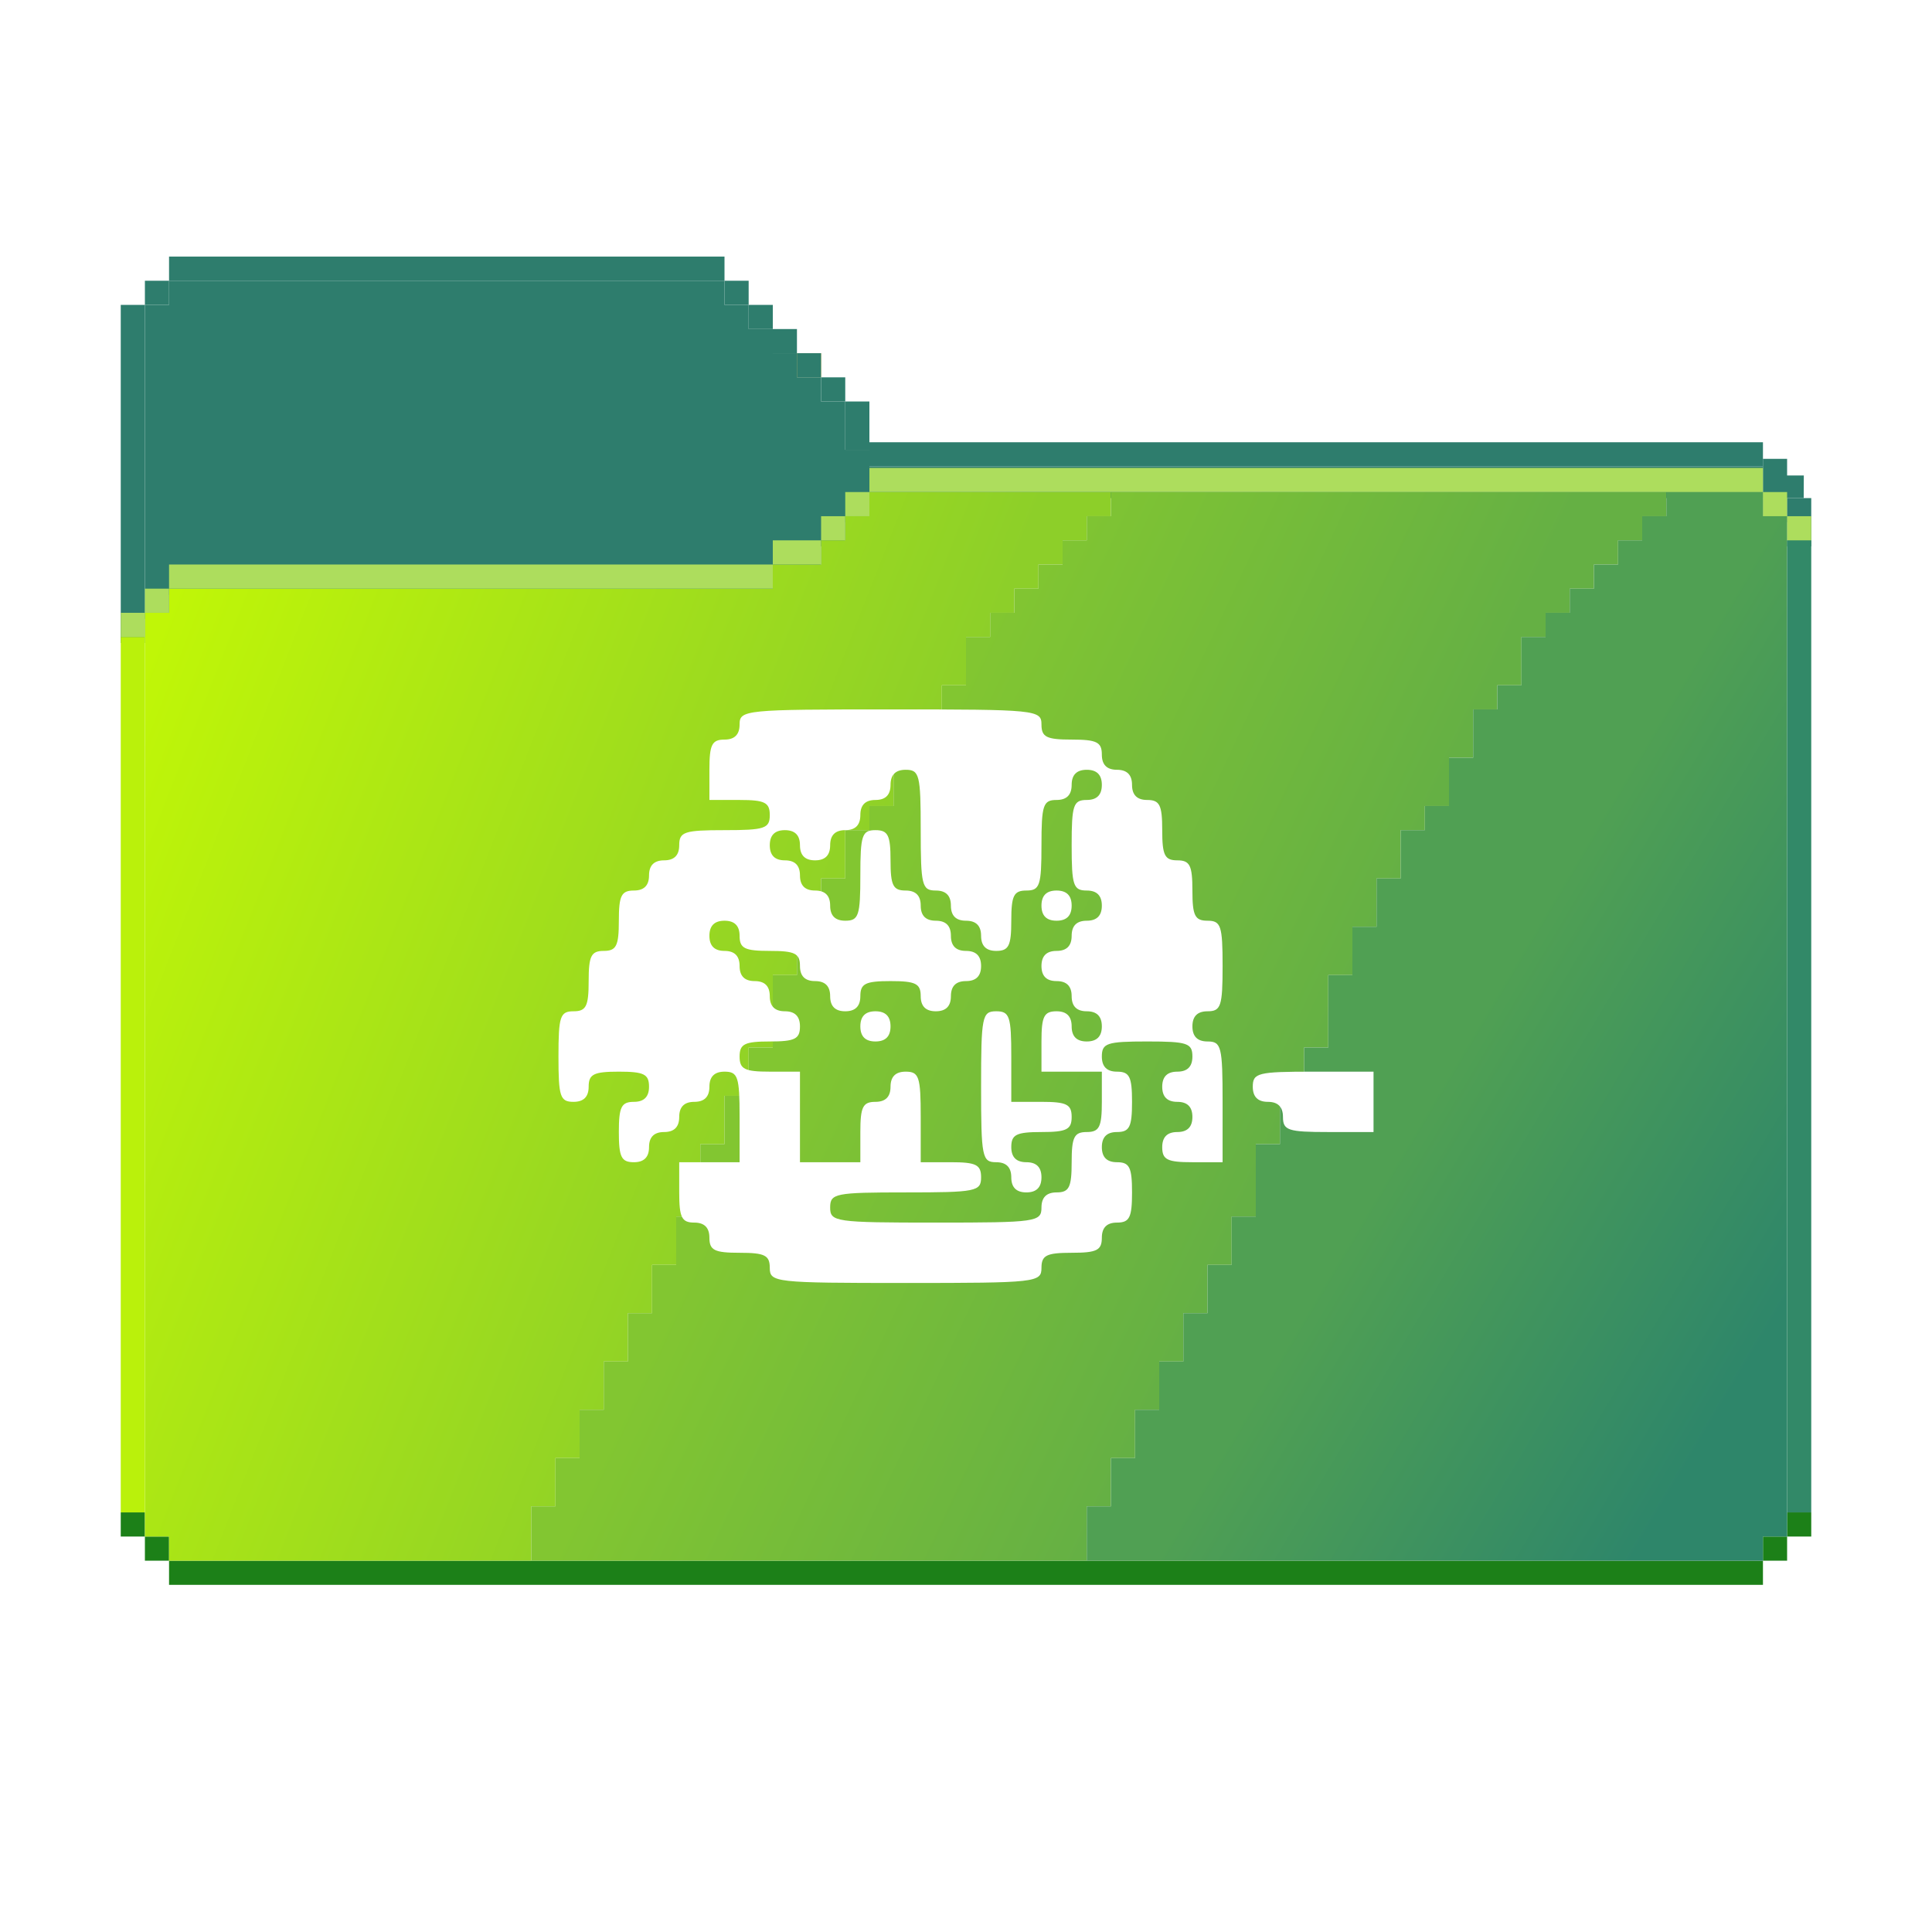 <svg width="256" height="256" viewBox="0 0 256 256" fill="none" xmlns="http://www.w3.org/2000/svg">
<rect x="105.6" y="46.8" width="3.2" height="3.2" fill="#F9C63C"/>
<rect x="233.6" y="203.6" width="3.2" height="3.2" fill="#1C8018"/>
<rect x="236.8" y="200.4" width="3.2" height="3.2" fill="#1C8018"/>
<rect x="22.4" y="206.8" width="211.2" height="3.2" fill="#1C8018"/>
<rect x="19.2" y="203.6" width="3.2" height="3.2" fill="#1C8018"/>
<rect x="16" y="200.4" width="3.2" height="3.2" fill="#1C8018"/>
<rect x="22.4" y="34" width="73.6" height="3.2" fill="#2E7D6D"/>
<rect x="96" y="37.2" width="3.2" height="3.2" fill="#2E7D6D"/>
<rect x="99.2" y="40.4" width="3.2" height="3.2" fill="#2E7D6D"/>
<rect x="102.4" y="43.6" width="3.2" height="3.2" fill="#2E7D6D"/>
<rect x="105.6" y="46.8" width="3.2" height="3.2" fill="#2E7D6D"/>
<rect x="108.8" y="50" width="3.2" height="3.2" fill="#2E7D6D"/>
<path d="M236.8 60.8H233.6V66H236.8L239 66L239.015 63H236.8V60.8Z" fill="#2E7D6D"/>
<rect x="115.2" y="58.6" width="118.4" height="3.2" fill="#2E7D6D"/>
<rect x="112" y="53.2" width="3.2" height="6.4" fill="#2E7D6D"/>
<rect x="236.8" y="66" width="3.2" height="6.4" fill="#2E7D6D"/>
<rect x="16" y="40.4" width="3.2" height="44.8" fill="#2E7D6D"/>
<path d="M19.2 40.4H22.4V37.2H96V40.4H99.2V43.6H102.4V46.8H105.6V50H108.8V53.2H112V59.6H115.2V61.8H233.6V66H236.8V69.2H233.6V66H115.2V69.2H112V72.4H108.8V75.6H102.4V78.8H22.4V82H19.2V40.4Z" fill="#2E7D6D"/>
<path d="M22.4 203.6V206.8H70.4V199.6H73.6V193.2H76.8V186.8H80V180.4H83.2V174H86.4V167.6H89.6V161.2H92.8V151.6H96V145.2H99.2V138.8H102.4V129.2H105.6V122.8H108.8V116.4H112V110H115.2V106.8H118.4V100.4H121.6V94H124.8V90.8H128V84.4H131.2V81.2H134.4V78H137.6V74.8H140.8V71.6H144V68.4H147.2V65.2H115.2V68.4H112V71.6H108.8V74.8H102.4V78H22.4V81.2H19.2V203.6H22.4Z" fill="url(#paint0_linear_682_16643)"/>
<path d="M220.8 68.4V65.2H147.2V68.4H144V71.6H140.8V74.8H137.6V78H134.4V81.2H131.2V84.4H128V90.8H124.8V94H121.6V100.4H118.4V106.8H115.2V110H112V116.4H108.8V122.8H105.6V129.2H102.4V138.8H99.2V145.2H96V151.6H92.8V161.2H89.6V167.6H86.4V174H83.2V180.4H80V186.8H76.8V193.2H73.6V199.6H70.4V206.8H144V199.6H147.2V193.2H150.4V186.8H153.6V180.4H156.8V174H160V167.6H163.2V161.2H166.4V151.6H169.6V145.2H172.8V138.8H176V129.2H179.2V122.8H182.4V116.4H185.6V110H188.8V106.8H192V100.4H195.2V94H198.4V90.8H201.6V84.4H204.8V81.2H208V78H211.2V74.8H214.4V71.6H217.6V68.4H220.8Z" fill="url(#paint1_linear_682_16643)"/>
<path d="M220.8 68.4V65.2H233.6V68.4H236.8V203.6H233.6V206.8H144V199.6H147.2V193.2H150.4V186.8H153.6V180.4H156.8V174H160V167.6H163.2V161.2H166.4V151.6H169.6V145.2H172.8V138.8H176V129.2H179.2V122.8H182.4V116.4H185.6V110H188.8V106.8H192V100.4H195.2V94H198.4V90.8H201.6V84.4H204.8V81.2H208V78H211.2V74.8H214.4V71.6H217.6V68.4H220.8Z" fill="url(#paint2_linear_682_16643)"/>
<path d="M236.8 71.6H240V200.4H236.8V71.6Z" fill="#328968"/>
<path d="M16 84.4H19.2V200.4H16V84.4Z" fill="#BAF10B"/>
<rect x="19.2" y="78" width="3.2" height="3.2" fill="#ADDD5D"/>
<rect x="112" y="65.2" width="3.2" height="3.2" fill="#ADDD5D"/>
<rect x="108.8" y="68.4" width="3.2" height="3.2" fill="#ADDD5D"/>
<rect x="102.4" y="71.6" width="6.4" height="3.2" fill="#ADDD5D"/>
<rect x="22.4" y="74.8" width="80" height="3.2" fill="#ADDD5D"/>
<rect x="115.2" y="62" width="118.4" height="3.2" fill="#ADDD5D"/>
<rect x="233.6" y="65.2" width="3.2" height="3.2" fill="#ADDD5D"/>
<rect x="236.8" y="68.4" width="3.2" height="3.2" fill="#ADDD5D"/>
<rect x="16" y="81.2" width="3.2" height="3.2" fill="#ADDD5D"/>
<rect x="19.2" y="37.2" width="3.2" height="3.2" fill="#2E7D6D"/>
<g filter="url(#filter0_d_682_16643)">
<path fill-rule="evenodd" clip-rule="evenodd" d="M98 92C98 93.333 97.333 94 96 94C94.333 94 94 94.667 94 98V102H98C101.333 102 102 102.333 102 104C102 105.778 101.333 106 96 106C90.667 106 90 106.222 90 108C90 109.333 89.333 110 88 110C86.667 110 86 110.667 86 112C86 113.333 85.333 114 84 114C82.333 114 82 114.667 82 118C82 121.333 81.667 122 80 122C78.333 122 78 122.667 78 126C78 129.333 77.667 130 76 130C74.222 130 74 130.667 74 136C74 141.333 74.222 142 76 142C77.333 142 78 141.333 78 140C78 138.333 78.667 138 82 138C85.333 138 86 138.333 86 140C86 141.333 85.333 142 84 142C82.333 142 82 142.667 82 146C82 149.333 82.333 150 84 150C85.333 150 86 149.333 86 148C86 146.667 86.667 146 88 146C89.333 146 90 145.333 90 144C90 142.667 90.667 142 92 142C93.333 142 94 141.333 94 140C94 138.667 94.667 138 96 138C97.778 138 98 138.667 98 144V150H94H90V154C90 157.333 90.333 158 92 158C93.333 158 94 158.667 94 160C94 161.667 94.667 162 98 162C101.333 162 102 162.333 102 164C102 165.926 102.667 166 120 166C137.333 166 138 165.926 138 164C138 162.333 138.667 162 142 162C145.333 162 146 161.667 146 160C146 158.667 146.667 158 148 158C149.667 158 150 157.333 150 154C150 150.667 149.667 150 148 150C146.667 150 146 149.333 146 148C146 146.667 146.667 146 148 146C149.667 146 150 145.333 150 142C150 138.667 149.667 138 148 138C146.667 138 146 137.333 146 136C146 134.222 146.667 134 152 134C157.333 134 158 134.222 158 136C158 137.333 157.333 138 156 138C154.667 138 154 138.667 154 140C154 141.333 154.667 142 156 142C157.333 142 158 142.667 158 144C158 145.333 157.333 146 156 146C154.667 146 154 146.667 154 148C154 149.667 154.667 150 158 150H162V142C162 134.667 161.833 134 160 134C158.667 134 158 133.333 158 132C158 130.667 158.667 130 160 130C161.778 130 162 129.333 162 124C162 118.667 161.778 118 160 118C158.333 118 158 117.333 158 114C158 110.667 157.667 110 156 110C154.333 110 154 109.333 154 106C154 102.667 153.667 102 152 102C150.667 102 150 101.333 150 100C150 98.667 149.333 98 148 98C146.667 98 146 97.333 146 96C146 94.333 145.333 94 142 94C138.667 94 138 93.667 138 92C138 90.067 137.333 90 118 90C98.667 90 98 90.067 98 92ZM122 106C122 113.333 122.167 114 124 114C125.333 114 126 114.667 126 116C126 117.333 126.667 118 128 118C129.333 118 130 118.667 130 120C130 121.333 130.667 122 132 122C133.667 122 134 121.333 134 118C134 114.667 134.333 114 136 114C137.778 114 138 113.333 138 108C138 102.667 138.222 102 140 102C141.333 102 142 101.333 142 100C142 98.667 142.667 98 144 98C145.333 98 146 98.667 146 100C146 101.333 145.333 102 144 102C142.222 102 142 102.667 142 108C142 113.333 142.222 114 144 114C145.333 114 146 114.667 146 116C146 117.333 145.333 118 144 118C142.667 118 142 118.667 142 120C142 121.333 141.333 122 140 122C138.667 122 138 122.667 138 124C138 125.333 138.667 126 140 126C141.333 126 142 126.667 142 128C142 129.333 142.667 130 144 130C145.333 130 146 130.667 146 132C146 133.333 145.333 134 144 134C142.667 134 142 133.333 142 132C142 130.667 141.333 130 140 130C138.333 130 138 130.667 138 134V138H142H146V142C146 145.333 145.667 146 144 146C142.333 146 142 146.667 142 150C142 153.333 141.667 154 140 154C138.667 154 138 154.667 138 156C138 157.905 137.333 158 124 158C110.667 158 110 157.905 110 156C110 154.133 110.667 154 120 154C129.333 154 130 153.867 130 152C130 150.333 129.333 150 126 150H122V144C122 138.667 121.778 138 120 138C118.667 138 118 138.667 118 140C118 141.333 117.333 142 116 142C114.333 142 114 142.667 114 146V150H110H106V144V138H102C98.667 138 98 137.667 98 136C98 134.333 98.667 134 102 134C105.333 134 106 133.667 106 132C106 130.667 105.333 130 104 130C102.667 130 102 129.333 102 128C102 126.667 101.333 126 100 126C98.667 126 98 125.333 98 124C98 122.667 97.333 122 96 122C94.667 122 94 121.333 94 120C94 118.667 94.667 118 96 118C97.333 118 98 118.667 98 120C98 121.667 98.667 122 102 122C105.333 122 106 122.333 106 124C106 125.333 106.667 126 108 126C109.333 126 110 126.667 110 128C110 129.333 110.667 130 112 130C113.333 130 114 129.333 114 128C114 126.333 114.667 126 118 126C121.333 126 122 126.333 122 128C122 129.333 122.667 130 124 130C125.333 130 126 129.333 126 128C126 126.667 126.667 126 128 126C129.333 126 130 125.333 130 124C130 122.667 129.333 122 128 122C126.667 122 126 121.333 126 120C126 118.667 125.333 118 124 118C122.667 118 122 117.333 122 116C122 114.667 121.333 114 120 114C118.333 114 118 113.333 118 110C118 106.667 117.667 106 116 106C114.222 106 114 106.667 114 112C114 117.333 113.778 118 112 118C110.667 118 110 117.333 110 116C110 114.667 109.333 114 108 114C106.667 114 106 113.333 106 112C106 110.667 105.333 110 104 110C102.667 110 102 109.333 102 108C102 106.667 102.667 106 104 106C105.333 106 106 106.667 106 108C106 109.333 106.667 110 108 110C109.333 110 110 109.333 110 108C110 106.667 110.667 106 112 106C113.333 106 114 105.333 114 104C114 102.667 114.667 102 116 102C117.333 102 118 101.333 118 100C118 98.667 118.667 98 120 98C121.833 98 122 98.667 122 106ZM138 116C138 117.333 138.667 118 140 118C141.333 118 142 117.333 142 116C142 114.667 141.333 114 140 114C138.667 114 138 114.667 138 116ZM114 132C114 133.333 114.667 134 116 134C117.333 134 118 133.333 118 132C118 130.667 117.333 130 116 130C114.667 130 114 130.667 114 132ZM130 140C130 149.333 130.133 150 132 150C133.333 150 134 150.667 134 152C134 153.333 134.667 154 136 154C137.333 154 138 153.333 138 152C138 150.667 137.333 150 136 150C134.667 150 134 149.333 134 148C134 146.333 134.667 146 138 146C141.333 146 142 145.667 142 144C142 142.333 141.333 142 138 142H134V136C134 130.667 133.778 130 132 130C130.133 130 130 130.667 130 140ZM166 140C166 141.333 166.667 142 168 142C169.333 142 170 142.667 170 144C170 145.778 170.667 146 176 146H182V142V138H174C166.667 138 166 138.167 166 140Z" fill="white"/>
</g>
<defs>
<filter id="filter0_d_682_16643" x="70" y="90" width="116" height="84" filterUnits="userSpaceOnUse" color-interpolation-filters="sRGB">
<feFlood flood-opacity="0" result="BackgroundImageFix"/>
<feColorMatrix in="SourceAlpha" type="matrix" values="0 0 0 0 0 0 0 0 0 0 0 0 0 0 0 0 0 0 127 0" result="hardAlpha"/>
<feOffset dy="4"/>
<feGaussianBlur stdDeviation="2"/>
<feComposite in2="hardAlpha" operator="out"/>
<feColorMatrix type="matrix" values="0 0 0 0 0 0 0 0 0 0 0 0 0 0 0 0 0 0 0.25 0"/>
<feBlend mode="normal" in2="BackgroundImageFix" result="effect1_dropShadow_682_16643"/>
<feBlend mode="normal" in="SourceGraphic" in2="effect1_dropShadow_682_16643" result="shape"/>
</filter>
<linearGradient id="paint0_linear_682_16643" x1="22.5" y1="79.5" x2="118.5" y2="117" gradientUnits="userSpaceOnUse">
<stop stop-color="#C0F607"/>
<stop offset="1" stop-color="#8DCF29"/>
</linearGradient>
<linearGradient id="paint1_linear_682_16643" x1="123" y1="100" x2="180.5" y2="127" gradientUnits="userSpaceOnUse">
<stop stop-color="#82C631"/>
<stop offset="1" stop-color="#65B044"/>
</linearGradient>
<linearGradient id="paint2_linear_682_16643" x1="190" y1="144.5" x2="237" y2="172.5" gradientUnits="userSpaceOnUse">
<stop stop-color="#50A053"/>
<stop offset="1" stop-color="#2E866A"/>
</linearGradient>
</defs>
</svg>
